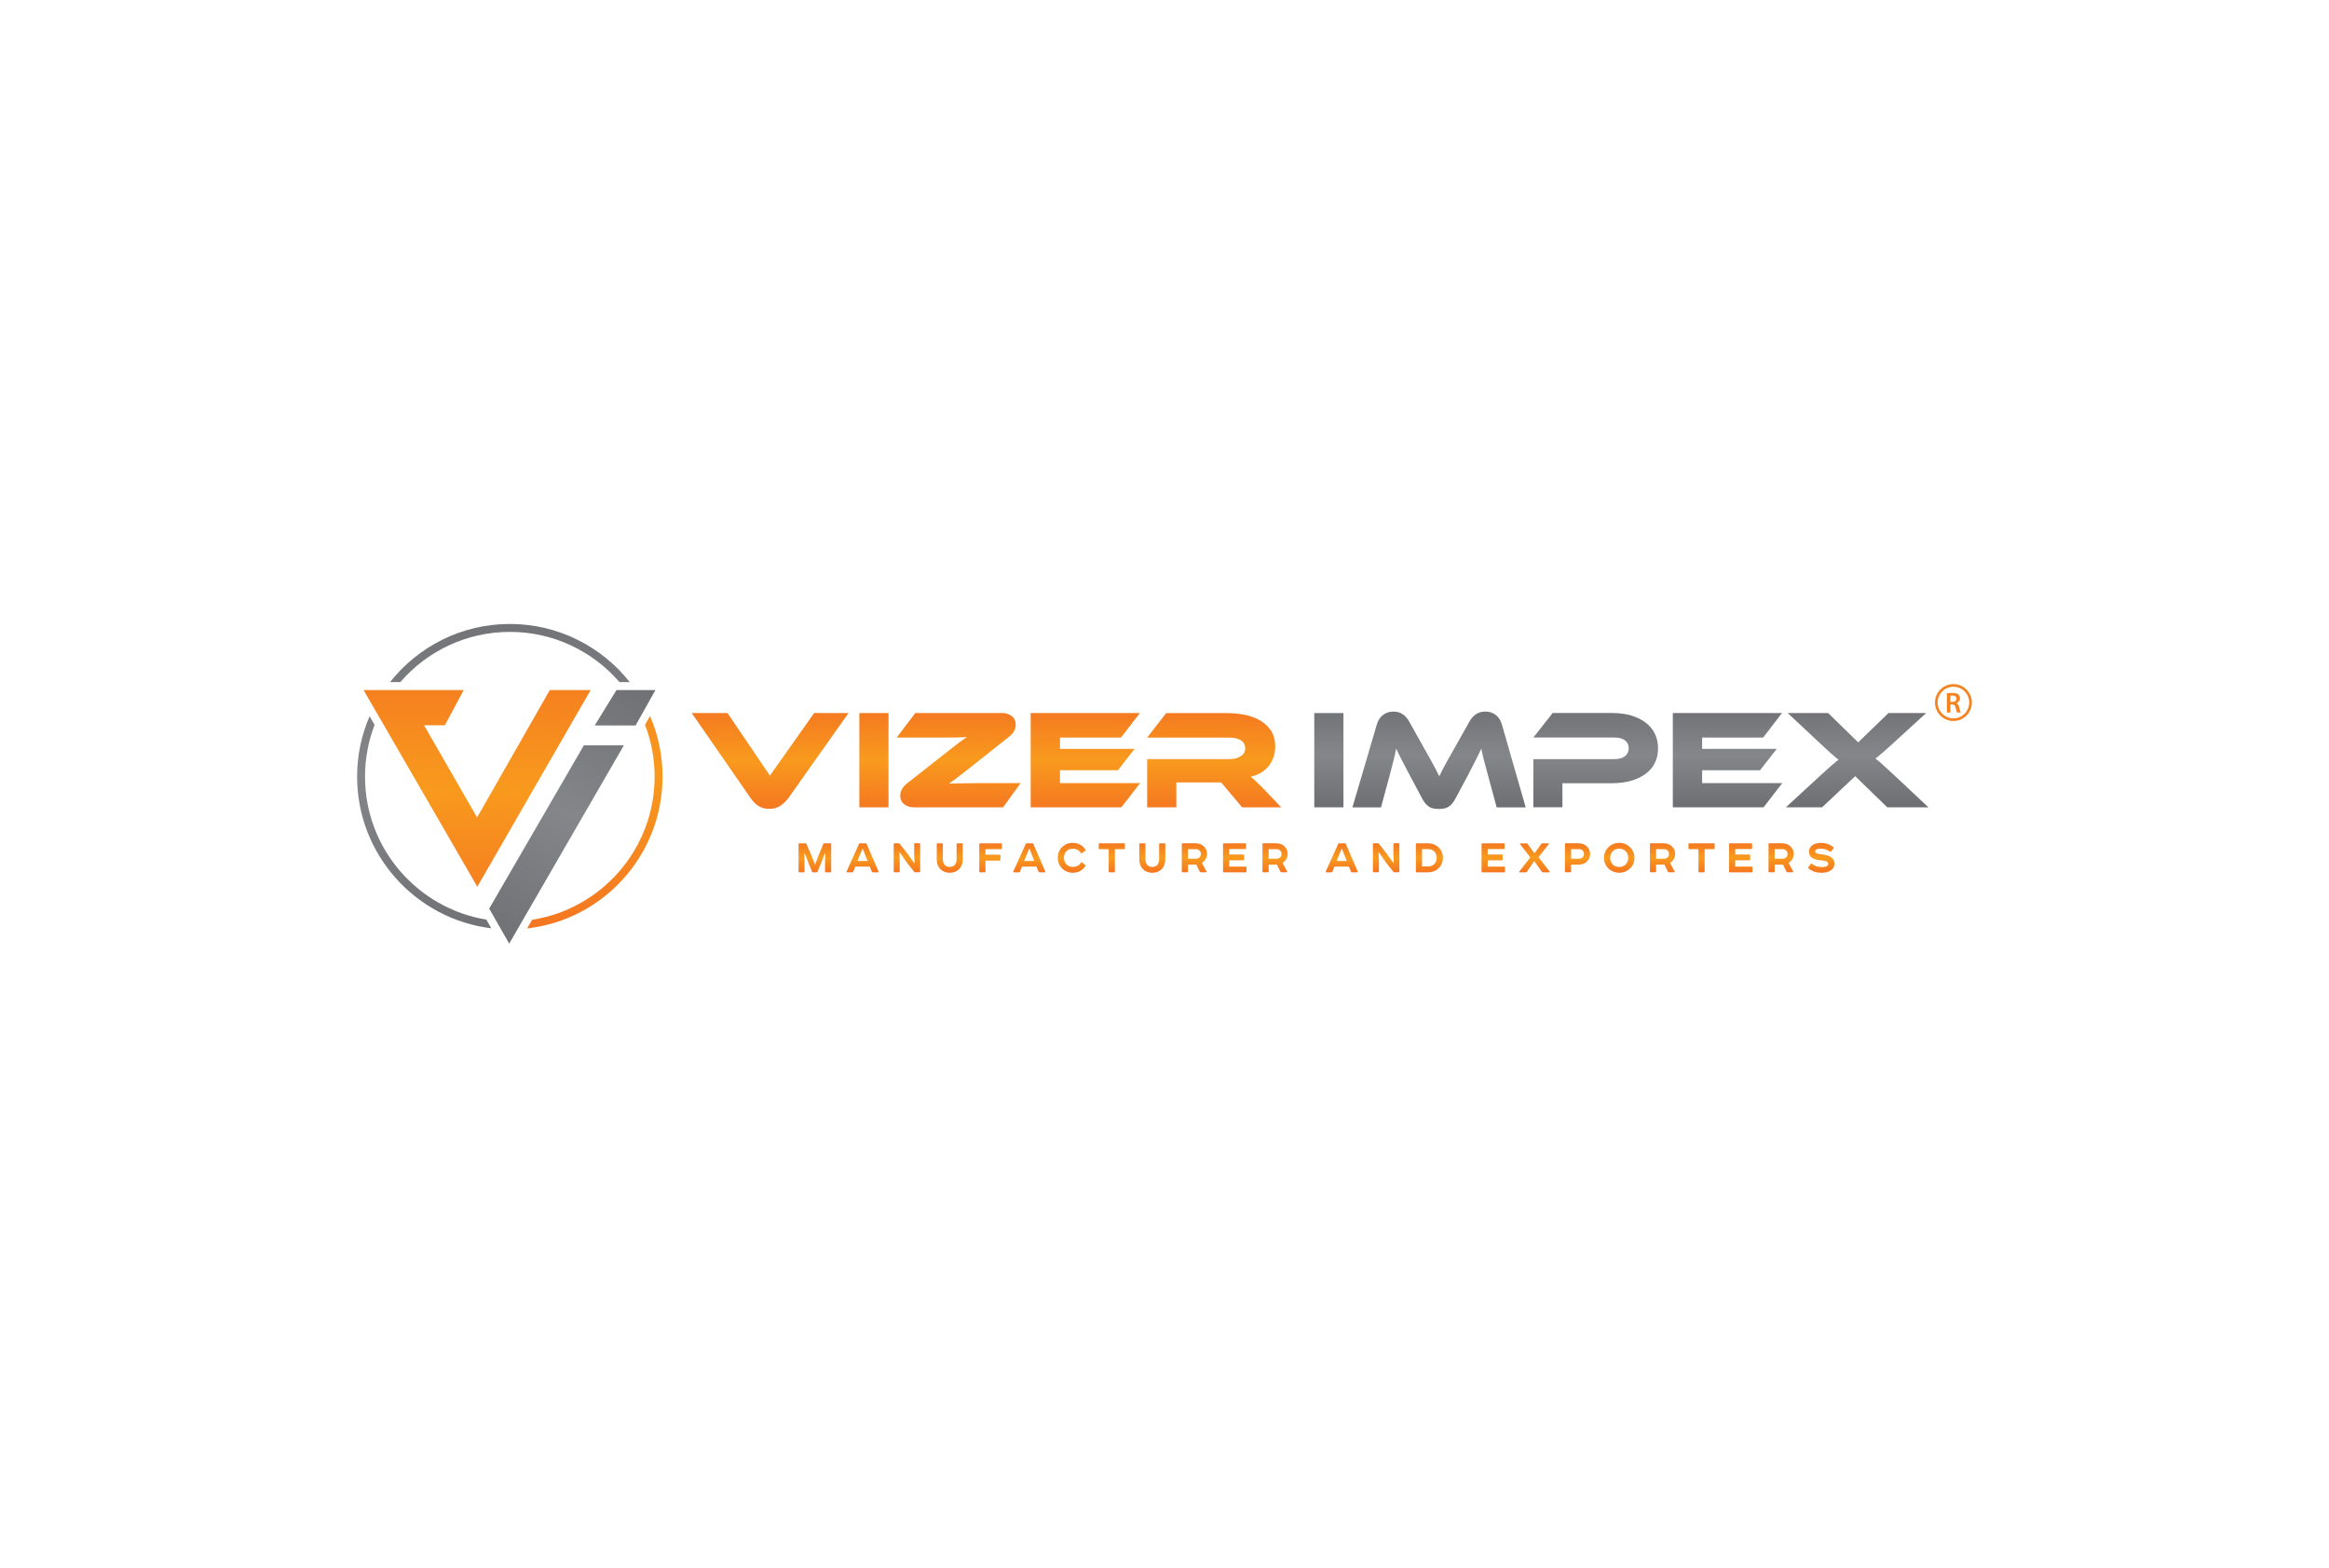 <?xml version="1.0" encoding="utf-8"?>
<!-- Generator: Adobe Illustrator 25.4.1, SVG Export Plug-In . SVG Version: 6.00 Build 0)  -->
<svg version="1.1" id="Layer_1" xmlns="http://www.w3.org/2000/svg" xmlns:xlink="http://www.w3.org/1999/xlink" x="0px" y="0px"
	 viewBox="0 0 682 459" style="enable-background:new 0 0 682 459;" xml:space="preserve">
<style type="text/css">
	.st0{fill:url(#SVGID_1_);}
	.st1{fill:url(#SVGID_00000047018491875222941250000018243747325555706009_);}
	.st2{fill:url(#SVGID_00000019664450945782130660000003833576138439387566_);}
	.st3{fill:url(#SVGID_00000121996660430338225080000011277584521134605232_);}
	.st4{fill:url(#SVGID_00000018920073609493129040000007963891592418290856_);}
	.st5{fill:url(#SVGID_00000071537546858906954400000009216433432402506138_);}
	.st6{fill:url(#SVGID_00000011026564025357127530000007211593320121071255_);}
	.st7{fill:url(#SVGID_00000102539097020698072510000018427930207093725576_);}
	.st8{fill:url(#SVGID_00000164484716030643846120000000050432619494338195_);}
	.st9{fill:url(#SVGID_00000013192570128223064330000014927470841105745037_);}
	.st10{fill:url(#SVGID_00000116235981870849940270000014650278024122643627_);}
	.st11{fill:url(#SVGID_00000112605150567641789800000013428763328417698726_);}
	.st12{fill:url(#SVGID_00000181081063967184701960000003127414975918128535_);}
	.st13{fill:url(#SVGID_00000081645697925032880850000003418211700103688374_);}
	.st14{fill:url(#SVGID_00000124870612944600862390000010110926966899685789_);}
	.st15{fill:url(#SVGID_00000047031465256315903190000004170361856276175792_);}
	.st16{fill:#F58220;}
	.st17{fill:url(#SVGID_00000183932698193320016610000001964695484099901067_);}
	.st18{fill:url(#SVGID_00000086668343166939026570000017287405239886653853_);}
	.st19{fill:url(#SVGID_00000001621945407788698440000011080284881682961571_);}
	.st20{fill:url(#SVGID_00000028285077828319611350000003899276345524854966_);}
	.st21{fill:url(#SVGID_00000047765899364882907440000007949955051414233783_);}
	.st22{fill:url(#SVGID_00000125588374658332424130000013300873028402019238_);}
	.st23{fill:url(#SVGID_00000024720886426929612090000002292799225585198466_);}
	.st24{fill:url(#SVGID_00000152246234125980361390000006699280093102180267_);}
	.st25{fill:url(#SVGID_00000134948810335537275570000001095800152628422277_);}
	.st26{fill:url(#SVGID_00000141437660308670503150000001752617925021468559_);}
	.st27{fill:url(#SVGID_00000085932346368228135290000003410757833524902808_);}
	.st28{fill:url(#SVGID_00000105396007517400510080000013165330462851750303_);}
	.st29{fill:url(#SVGID_00000057116686615387640980000010454427777499410061_);}
	.st30{fill:url(#SVGID_00000057866698884137565260000014836679955609570710_);}
	.st31{fill:url(#SVGID_00000104665145507634420780000011862730473053158309_);}
	.st32{fill:url(#SVGID_00000174599046886244969160000017753270953112711814_);}
	.st33{fill:url(#SVGID_00000093164151968537195590000010726786238138680990_);}
	.st34{fill:url(#SVGID_00000158749423397960860740000004735405575170857098_);}
	.st35{fill:url(#SVGID_00000072243136362608626620000018284248024502273194_);}
	.st36{fill:url(#SVGID_00000108987525858001203470000003627168638693745312_);}
	.st37{fill:url(#SVGID_00000173147055315230743450000015058956667158032807_);}
	.st38{fill:url(#SVGID_00000000915697784339084920000015532814223773900163_);}
	.st39{fill:url(#SVGID_00000139285708630540887210000008471820493767247012_);}
	.st40{fill:url(#SVGID_00000147930239066626177510000004678475191659356803_);}
</style>
<linearGradient id="SVGID_1_" gradientUnits="userSpaceOnUse" x1="139.71" y1="275.181" x2="139.71" y2="185.542">
	<stop  offset="0" style="stop-color:#F47221"/>
	<stop  offset="0.489" style="stop-color:#F89A1D"/>
	<stop  offset="1" style="stop-color:#F47221"/>
</linearGradient>
<polygon class="st0" points="135.78,202.05 106.46,202.05 139.77,259.64 172.96,202.05 161,202.05 139.71,239.35 124.17,212.37 
	130.27,212.37 "/>
<linearGradient id="SVGID_00000142878981906119556570000011669022743428862871_" gradientUnits="userSpaceOnUse" x1="144.691" y1="276.539" x2="187.692" y2="198.822">
	<stop  offset="0" style="stop-color:#6F7073"/>
	<stop  offset="0.489" style="stop-color:#84868A"/>
	<stop  offset="1" style="stop-color:#6F7073"/>
</linearGradient>
<polygon style="fill:url(#SVGID_00000142878981906119556570000011669022743428862871_);" points="191.93,202.05 180.53,202.05 
	174.15,212.42 186.13,212.42 "/>
<linearGradient id="SVGID_00000056405475432979663780000005431325012038985875_" gradientUnits="userSpaceOnUse" x1="144.118" y1="276.221" x2="187.118" y2="198.505">
	<stop  offset="0" style="stop-color:#6F7073"/>
	<stop  offset="0.489" style="stop-color:#84868A"/>
	<stop  offset="1" style="stop-color:#6F7073"/>
</linearGradient>
<polygon style="fill:url(#SVGID_00000056405475432979663780000005431325012038985875_);" points="182.69,218.24 170.97,218.24 
	143.25,266.05 149.11,276.3 "/>
<g>
	
		<linearGradient id="SVGID_00000179606909870937442690000008902768563237689751_" gradientUnits="userSpaceOnUse" x1="149.296" y1="276.275" x2="149.296" y2="173.82">
		<stop  offset="0" style="stop-color:#6F7073"/>
		<stop  offset="0.489" style="stop-color:#84868A"/>
		<stop  offset="1" style="stop-color:#6F7073"/>
	</linearGradient>
	<path style="fill:url(#SVGID_00000179606909870937442690000008902768563237689751_);" d="M149.3,182.7
		c-14.21,0-26.9,6.66-35.09,17.03h3.01c7.78-9,19.28-14.71,32.09-14.71c12.81,0,24.31,5.71,32.09,14.71h3.01
		C176.2,189.36,163.51,182.7,149.3,182.7z"/>
	
		<linearGradient id="SVGID_00000127749849386030997420000005612192383831230390_" gradientUnits="userSpaceOnUse" x1="174.189" y1="276.275" x2="174.189" y2="173.82">
		<stop  offset="0" style="stop-color:#F47221"/>
		<stop  offset="0.489" style="stop-color:#F89A1D"/>
		<stop  offset="1" style="stop-color:#F47221"/>
	</linearGradient>
	<path style="fill:url(#SVGID_00000127749849386030997420000005612192383831230390_);" d="M190.33,209.65l-1.45,2.58
		c1.82,4.71,2.81,9.84,2.81,15.19c0,21.16-15.59,38.76-35.88,41.9l-1.46,2.53c22.29-2.51,39.66-21.48,39.66-44.43
		C194.02,221.11,192.71,215.1,190.33,209.65z"/>
	
		<linearGradient id="SVGID_00000002373021072860461920000002515877124289871515_" gradientUnits="userSpaceOnUse" x1="124.222" y1="276.275" x2="124.222" y2="173.82">
		<stop  offset="0" style="stop-color:#6F7073"/>
		<stop  offset="0.489" style="stop-color:#84868A"/>
		<stop  offset="1" style="stop-color:#6F7073"/>
	</linearGradient>
	<path style="fill:url(#SVGID_00000002373021072860461920000002515877124289871515_);" d="M106.89,227.42
		c0-5.34,0.99-10.45,2.8-15.16l-1.46-2.53c-2.36,5.43-3.66,11.41-3.66,17.69c0,22.82,17.19,41.71,39.3,44.39l-1.45-2.54
		C122.3,265.97,106.89,248.46,106.89,227.42z"/>
</g>
<g>
	
		<linearGradient id="SVGID_00000023268839076531682380000014304988645828092565_" gradientUnits="userSpaceOnUse" x1="225.506" y1="239.116" x2="225.506" y2="205.295">
		<stop  offset="0" style="stop-color:#F47221"/>
		<stop  offset="0.489" style="stop-color:#F89A1D"/>
		<stop  offset="1" style="stop-color:#F47221"/>
	</linearGradient>
	<path style="fill:url(#SVGID_00000023268839076531682380000014304988645828092565_);" d="M213.03,208.79l12.42,18.32l12.95-18.32
		h10.07l-17.66,24.96c-0.61,0.8-1.35,1.51-2.23,2.14c-0.88,0.63-1.98,0.95-3.3,0.95c-1.29,0-2.37-0.3-3.24-0.89
		c-0.87-0.59-1.6-1.33-2.21-2.21l-17.28-24.96H213.03z"/>
	
		<linearGradient id="SVGID_00000172422188999553731740000008841685305749517720_" gradientUnits="userSpaceOnUse" x1="255.907" y1="239.116" x2="255.907" y2="205.295">
		<stop  offset="0" style="stop-color:#F47221"/>
		<stop  offset="0.489" style="stop-color:#F89A1D"/>
		<stop  offset="1" style="stop-color:#F47221"/>
	</linearGradient>
	<path style="fill:url(#SVGID_00000172422188999553731740000008841685305749517720_);" d="M260.18,236.39h-8.54v-27.6h8.54V236.39z"
		/>
	
		<linearGradient id="SVGID_00000134958035999160472700000012158306226217193385_" gradientUnits="userSpaceOnUse" x1="280.729" y1="239.116" x2="280.729" y2="205.295">
		<stop  offset="0" style="stop-color:#F47221"/>
		<stop  offset="0.489" style="stop-color:#F89A1D"/>
		<stop  offset="1" style="stop-color:#F47221"/>
	</linearGradient>
	<path style="fill:url(#SVGID_00000134958035999160472700000012158306226217193385_);" d="M293.72,236.39h-26.15
		c-1.07,0-2-0.3-2.78-0.89c-0.78-0.59-1.18-1.45-1.18-2.58c0-0.63,0.17-1.24,0.5-1.84c0.33-0.59,0.78-1.12,1.36-1.59l10.07-7.92
		c1.15-0.91,2.14-1.68,2.97-2.33c0.82-0.65,1.54-1.2,2.14-1.65c0.6-0.45,1.11-0.82,1.51-1.09c0.4-0.27,0.72-0.51,0.97-0.7
		c-0.39,0.03-0.83,0.06-1.34,0.08c-0.51,0.03-1.14,0.05-1.9,0.06c-0.76,0.01-1.64,0.02-2.66,0.02s-2.21,0-3.59,0h-11.06l5.45-7.18
		h25.45c1.07,0,2,0.3,2.78,0.89c0.78,0.59,1.18,1.45,1.18,2.58c0,0.63-0.17,1.24-0.5,1.84c-0.33,0.59-0.78,1.11-1.36,1.55
		l-10.19,8.08c-1.13,0.91-2.1,1.68-2.93,2.31c-0.82,0.63-1.53,1.18-2.12,1.63c-0.59,0.45-1.08,0.82-1.46,1.09
		c-0.39,0.28-0.72,0.51-0.99,0.7c0.33-0.03,0.89-0.05,1.67-0.06c0.78-0.01,1.68-0.03,2.7-0.04c1.02-0.01,2.1-0.03,3.26-0.04
		c1.16-0.01,2.27-0.02,3.34-0.02h10.02L293.72,236.39z"/>
	
		<linearGradient id="SVGID_00000123405892956069065670000002185016760267807392_" gradientUnits="userSpaceOnUse" x1="317.833" y1="239.116" x2="317.833" y2="205.295">
		<stop  offset="0" style="stop-color:#F47221"/>
		<stop  offset="0.489" style="stop-color:#F89A1D"/>
		<stop  offset="1" style="stop-color:#F47221"/>
	</linearGradient>
	<path style="fill:url(#SVGID_00000123405892956069065670000002185016760267807392_);" d="M333.86,229.29l-5.49,7.1h-26.56v-27.6
		h31.97l-5.53,7.18h-17.86v3.3h21.86l-4.91,6.27h-16.95v3.75H333.86z"/>
	
		<linearGradient id="SVGID_00000144337053235822282170000005726000970096026766_" gradientUnits="userSpaceOnUse" x1="355.546" y1="239.116" x2="355.546" y2="205.295">
		<stop  offset="0" style="stop-color:#F47221"/>
		<stop  offset="0.489" style="stop-color:#F89A1D"/>
		<stop  offset="1" style="stop-color:#F47221"/>
	</linearGradient>
	<path style="fill:url(#SVGID_00000144337053235822282170000005726000970096026766_);" d="M375.16,236.39h-11.43l-6.15-7.3h-13.12
		v7.3h-8.54v-14.11h24.01c1.32,0,2.43-0.27,3.34-0.82c0.91-0.55,1.36-1.31,1.36-2.27c0-1.07-0.41-1.88-1.24-2.41
		c-0.82-0.54-1.98-0.8-3.46-0.8h-24.01l5.57-7.18h17.74c1.57,0,3.19,0.14,4.87,0.43c1.68,0.29,3.2,0.8,4.58,1.55
		c1.38,0.74,2.51,1.75,3.4,3.01c0.89,1.26,1.34,2.89,1.34,4.87c0,1.07-0.17,2.09-0.5,3.05c-0.33,0.96-0.8,1.83-1.42,2.6
		c-0.62,0.77-1.38,1.42-2.27,1.96s-1.9,0.91-3.03,1.13c0.47,0.36,0.99,0.81,1.57,1.36c0.58,0.55,1.35,1.31,2.31,2.27L375.16,236.39z
		"/>
</g>
<g>
	
		<linearGradient id="SVGID_00000179647531032254186290000013142298067280910754_" gradientUnits="userSpaceOnUse" x1="389.131" y1="235.63" x2="389.131" y2="205.853">
		<stop  offset="0" style="stop-color:#6F7073"/>
		<stop  offset="0.489" style="stop-color:#84868A"/>
		<stop  offset="1" style="stop-color:#6F7073"/>
	</linearGradient>
	<path style="fill:url(#SVGID_00000179647531032254186290000013142298067280910754_);" d="M393.4,236.39h-8.54v-27.6h8.54V236.39z"
		/>
	
		<linearGradient id="SVGID_00000047771872114932452550000006353113806126803357_" gradientUnits="userSpaceOnUse" x1="421.357" y1="235.63" x2="421.357" y2="205.853">
		<stop  offset="0" style="stop-color:#6F7073"/>
		<stop  offset="0.489" style="stop-color:#84868A"/>
		<stop  offset="1" style="stop-color:#6F7073"/>
	</linearGradient>
	<path style="fill:url(#SVGID_00000047771872114932452550000006353113806126803357_);" d="M417.01,219.06
		c0.6,1.07,1.13,2.01,1.59,2.83c0.45,0.81,0.85,1.53,1.2,2.17c0.34,0.63,0.65,1.21,0.91,1.73c0.26,0.52,0.52,1.03,0.76,1.53
		c0.22-0.5,0.46-1,0.72-1.51c0.26-0.51,0.56-1.09,0.91-1.73c0.34-0.65,0.74-1.37,1.2-2.17c0.45-0.8,0.98-1.73,1.59-2.8l4.41-7.84
		c0.5-0.88,1.12-1.59,1.88-2.12c0.76-0.54,1.7-0.8,2.83-0.8c1.07,0,2.04,0.31,2.91,0.93c0.87,0.62,1.49,1.57,1.88,2.87l6.97,24.25
		h-8.5l-2.6-9.61c-0.44-1.57-0.81-2.94-1.11-4.12c-0.3-1.18-0.56-2.34-0.78-3.46c-0.47,0.96-0.99,2.03-1.57,3.2
		c-0.58,1.17-1.33,2.65-2.27,4.43l-3.71,6.93c-0.36,0.69-0.72,1.23-1.09,1.63c-0.37,0.4-0.75,0.71-1.13,0.93
		c-0.39,0.22-0.8,0.36-1.24,0.43c-0.44,0.07-0.92,0.1-1.44,0.1c-0.52,0-1-0.03-1.44-0.1c-0.44-0.07-0.85-0.21-1.24-0.43
		c-0.38-0.22-0.76-0.53-1.13-0.93c-0.37-0.4-0.74-0.94-1.09-1.63l-3.71-6.97c-0.5-0.93-0.94-1.77-1.32-2.52
		c-0.39-0.74-0.74-1.41-1.05-2c-0.32-0.59-0.59-1.13-0.82-1.63c-0.23-0.5-0.46-0.98-0.68-1.44c-0.22,1.1-0.48,2.25-0.78,3.44
		c-0.3,1.2-0.66,2.58-1.07,4.15l-2.6,9.61h-8.37l7.14-24.25c0.38-1.29,1.02-2.25,1.9-2.87c0.88-0.62,1.86-0.93,2.93-0.93
		c1.1,0,2.03,0.26,2.78,0.78c0.76,0.52,1.38,1.24,1.88,2.15L417.01,219.06z"/>
	
		<linearGradient id="SVGID_00000096051988482692657000000016673893616059400877_" gradientUnits="userSpaceOnUse" x1="467.279" y1="235.63" x2="467.279" y2="205.853">
		<stop  offset="0" style="stop-color:#6F7073"/>
		<stop  offset="0.489" style="stop-color:#84868A"/>
		<stop  offset="1" style="stop-color:#6F7073"/>
	</linearGradient>
	<path style="fill:url(#SVGID_00000096051988482692657000000016673893616059400877_);" d="M485.53,219.14c0,1.54-0.3,2.94-0.91,4.19
		c-0.61,1.25-1.49,2.32-2.66,3.2c-1.17,0.88-2.59,1.57-4.27,2.06c-1.68,0.5-3.59,0.74-5.73,0.74h-14.44v7.05h-8.5v-14.11h23.76
		c1.32,0,2.34-0.29,3.07-0.87c0.73-0.58,1.09-1.35,1.09-2.31c0-0.96-0.36-1.73-1.09-2.29c-0.73-0.56-1.75-0.85-3.07-0.85h-23.76
		l5.65-7.18H472c2.14,0,4.06,0.25,5.73,0.76c1.68,0.51,3.09,1.22,4.25,2.12c1.16,0.91,2.04,1.99,2.64,3.26
		C485.23,216.2,485.53,217.6,485.53,219.14z"/>
	
		<linearGradient id="SVGID_00000143618264952032251420000016840745771320754317_" gradientUnits="userSpaceOnUse" x1="505.888" y1="235.63" x2="505.888" y2="205.853">
		<stop  offset="0" style="stop-color:#6F7073"/>
		<stop  offset="0.489" style="stop-color:#84868A"/>
		<stop  offset="1" style="stop-color:#6F7073"/>
	</linearGradient>
	<path style="fill:url(#SVGID_00000143618264952032251420000016840745771320754317_);" d="M521.91,229.29l-5.49,7.1h-26.57v-27.6
		h31.97l-5.53,7.18h-17.86v3.3h21.86l-4.91,6.27h-16.95v3.75H521.91z"/>
	
		<linearGradient id="SVGID_00000119835747248522545760000015008161837913877429_" gradientUnits="userSpaceOnUse" x1="543.817" y1="235.63" x2="543.817" y2="205.853">
		<stop  offset="0" style="stop-color:#6F7073"/>
		<stop  offset="0.489" style="stop-color:#84868A"/>
		<stop  offset="1" style="stop-color:#6F7073"/>
	</linearGradient>
	<path style="fill:url(#SVGID_00000119835747248522545760000015008161837913877429_);" d="M564.03,208.79l-8.7,7.96
		c-0.96,0.88-1.77,1.62-2.43,2.21c-0.66,0.59-1.22,1.09-1.69,1.49c-0.47,0.4-0.86,0.73-1.18,0.99c-0.32,0.26-0.6,0.49-0.85,0.68
		c0.25,0.16,0.52,0.37,0.82,0.62c0.3,0.25,0.7,0.6,1.2,1.05c0.5,0.45,1.11,1.02,1.86,1.71c0.74,0.69,1.68,1.55,2.81,2.6l8.83,8.29
		h-12.04l-9.41-9.12l-9.69,9.12h-10.6l8.99-8.29c1.05-0.96,1.92-1.77,2.64-2.41c0.71-0.65,1.31-1.18,1.77-1.59
		c0.47-0.41,0.86-0.74,1.18-0.99c0.32-0.25,0.6-0.47,0.85-0.66c-0.25-0.19-0.52-0.41-0.82-0.64c-0.3-0.23-0.69-0.56-1.16-0.99
		c-0.47-0.43-1.06-0.96-1.77-1.61c-0.72-0.65-1.61-1.48-2.68-2.5l-8.46-7.92h11.84l8.79,8.58l8.87-8.58H564.03z"/>
</g>
<g>
	<g>
		<g>
			<path class="st16" d="M570.11,203c0.39-0.07,0.97-0.12,1.57-0.12c0.82,0,1.38,0.14,1.76,0.46c0.31,0.26,0.49,0.66,0.49,1.14
				c0,0.74-0.5,1.24-1.03,1.43v0.03c0.41,0.15,0.65,0.55,0.8,1.1c0.18,0.71,0.33,1.37,0.45,1.59h-1.08
				c-0.08-0.17-0.22-0.64-0.38-1.35c-0.16-0.74-0.43-0.98-1.02-1h-0.53v2.35h-1.03V203z M571.14,205.52h0.62
				c0.7,0,1.14-0.37,1.14-0.94c0-0.63-0.44-0.91-1.12-0.91c-0.33,0-0.54,0.03-0.64,0.05V205.52z"/>
		</g>
	</g>
	<g>
		<path class="st16" d="M572.02,211.11c-2.98,0-5.4-2.42-5.4-5.4s2.42-5.4,5.4-5.4c2.98,0,5.4,2.42,5.4,5.4
			S575,211.11,572.02,211.11z M572.02,201.08c-2.55,0-4.63,2.08-4.63,4.63c0,2.55,2.08,4.63,4.63,4.63c2.55,0,4.63-2.08,4.63-4.63
			C576.65,203.15,574.58,201.08,572.02,201.08z"/>
	</g>
</g>
<g>
	
		<linearGradient id="SVGID_00000048494013690215558750000011086021552977328304_" gradientUnits="userSpaceOnUse" x1="238.624" y1="255.911" x2="238.624" y2="246.118">
		<stop  offset="0" style="stop-color:#F47221"/>
		<stop  offset="0.489" style="stop-color:#F89A1D"/>
		<stop  offset="1" style="stop-color:#F47221"/>
	</linearGradient>
	<path style="fill:url(#SVGID_00000048494013690215558750000011086021552977328304_);" d="M243.18,246.93
		c0.14,0,0.22,0.08,0.22,0.22v8.06c0,0.14-0.08,0.22-0.22,0.22h-1.37c-0.14,0-0.22-0.08-0.22-0.22v-3.09l0.08-2.32l-0.09-0.02
		l-1.25,3.21l-0.97,2.28c-0.05,0.11-0.14,0.16-0.25,0.16h-1.06c-0.11,0-0.2-0.05-0.25-0.16l-0.92-2.28l-1.28-3.23l-0.09,0.02
		l0.08,2.34v3.09c0,0.14-0.08,0.22-0.22,0.22h-1.31c-0.14,0-0.22-0.08-0.22-0.22v-8.06c0-0.14,0.08-0.22,0.22-0.22h1.82
		c0.11,0,0.2,0.06,0.25,0.17l1.25,2.85l1.25,3.15h0.06l1.23-3.15l1.18-2.85c0.05-0.11,0.14-0.17,0.28-0.17H243.18z"/>
	
		<linearGradient id="SVGID_00000047039015366361329400000003454622160843348916_" gradientUnits="userSpaceOnUse" x1="252.562" y1="255.911" x2="252.562" y2="246.118">
		<stop  offset="0" style="stop-color:#F47221"/>
		<stop  offset="0.489" style="stop-color:#F89A1D"/>
		<stop  offset="1" style="stop-color:#F47221"/>
	</linearGradient>
	<path style="fill:url(#SVGID_00000047039015366361329400000003454622160843348916_);" d="M254.68,253.74h-4.24l-0.59,1.5
		c-0.05,0.12-0.14,0.19-0.26,0.19h-1.54c-0.16,0-0.2-0.08-0.16-0.22l3.68-8.15c0.03-0.08,0.09-0.13,0.2-0.13h1.78
		c0.11,0,0.17,0.05,0.2,0.13l3.51,8.12c0.05,0.13-0.03,0.25-0.17,0.25h-1.48c-0.16,0-0.26-0.08-0.33-0.22L254.68,253.74z
		 M251.09,252.1h2.96l-1.37-3.49h-0.17L251.09,252.1z"/>
	
		<linearGradient id="SVGID_00000063595152152726709730000007757320180582632331_" gradientUnits="userSpaceOnUse" x1="265.584" y1="255.911" x2="265.584" y2="246.118">
		<stop  offset="0" style="stop-color:#F47221"/>
		<stop  offset="0.489" style="stop-color:#F89A1D"/>
		<stop  offset="1" style="stop-color:#F47221"/>
	</linearGradient>
	<path style="fill:url(#SVGID_00000063595152152726709730000007757320180582632331_);" d="M267.96,255.42
		c-0.11,0-0.19-0.03-0.23-0.11l-2.14-2.7l-2.15-3.04l-0.08,0.02l0.11,2.62v2.99c0,0.14-0.08,0.22-0.22,0.22h-1.33
		c-0.14,0-0.22-0.08-0.22-0.22v-8.06c0-0.14,0.08-0.22,0.22-0.22h1.2c0.12,0,0.22,0.03,0.3,0.11l2.34,2.96l1.96,2.77l0.08-0.02
		l-0.11-2.63v-2.98c0-0.14,0.08-0.22,0.22-0.22h1.33c0.14,0,0.22,0.08,0.22,0.22v8.06c0,0.14-0.08,0.22-0.22,0.22H267.96z"/>
	
		<linearGradient id="SVGID_00000052080010263798820300000013164467493310442397_" gradientUnits="userSpaceOnUse" x1="278.106" y1="255.911" x2="278.106" y2="246.118">
		<stop  offset="0" style="stop-color:#F47221"/>
		<stop  offset="0.489" style="stop-color:#F89A1D"/>
		<stop  offset="1" style="stop-color:#F47221"/>
	</linearGradient>
	<path style="fill:url(#SVGID_00000052080010263798820300000013164467493310442397_);" d="M274.29,247.15
		c0-0.14,0.08-0.22,0.22-0.22h1.37c0.14,0,0.22,0.08,0.22,0.22v4.52c0,1.26,0.7,2.17,2,2.17c1.26,0,2.01-0.86,2.01-2.17v-4.52
		c0-0.14,0.08-0.22,0.22-0.22h1.37c0.14,0,0.22,0.08,0.22,0.22v4.54c0,2.2-1.47,3.87-3.82,3.87c-2.34,0-3.8-1.67-3.8-3.87V247.15z"
		/>
	
		<linearGradient id="SVGID_00000017493415402754301690000015451078113310865568_" gradientUnits="userSpaceOnUse" x1="290.073" y1="255.911" x2="290.073" y2="246.118">
		<stop  offset="0" style="stop-color:#F47221"/>
		<stop  offset="0.489" style="stop-color:#F89A1D"/>
		<stop  offset="1" style="stop-color:#F47221"/>
	</linearGradient>
	<path style="fill:url(#SVGID_00000017493415402754301690000015451078113310865568_);" d="M293.18,246.93
		c0.14,0,0.22,0.08,0.22,0.22v1.28c0,0.14-0.08,0.22-0.22,0.22h-4.61v1.62h4.18c0.14,0,0.22,0.08,0.22,0.22v1.28
		c0,0.14-0.08,0.22-0.22,0.22h-4.18v3.23c0,0.14-0.08,0.22-0.22,0.22h-1.37c-0.14,0-0.22-0.08-0.22-0.22v-8.06
		c0-0.14,0.08-0.22,0.22-0.22H293.18z"/>
	
		<linearGradient id="SVGID_00000054225817360658796400000003896406737143497123_" gradientUnits="userSpaceOnUse" x1="301.383" y1="255.911" x2="301.383" y2="246.118">
		<stop  offset="0" style="stop-color:#F47221"/>
		<stop  offset="0.489" style="stop-color:#F89A1D"/>
		<stop  offset="1" style="stop-color:#F47221"/>
	</linearGradient>
	<path style="fill:url(#SVGID_00000054225817360658796400000003896406737143497123_);" d="M303.5,253.74h-4.24l-0.59,1.5
		c-0.05,0.12-0.14,0.19-0.26,0.19h-1.54c-0.16,0-0.2-0.08-0.16-0.22l3.68-8.15c0.03-0.08,0.09-0.13,0.2-0.13h1.78
		c0.11,0,0.17,0.05,0.2,0.13l3.51,8.12c0.05,0.13-0.03,0.25-0.17,0.25h-1.48c-0.16,0-0.26-0.08-0.33-0.22L303.5,253.74z
		 M299.91,252.1h2.96l-1.37-3.49h-0.17L299.91,252.1z"/>
	
		<linearGradient id="SVGID_00000088098533215007393270000002600731110268193471_" gradientUnits="userSpaceOnUse" x1="313.824" y1="255.911" x2="313.824" y2="246.118">
		<stop  offset="0" style="stop-color:#F47221"/>
		<stop  offset="0.489" style="stop-color:#F89A1D"/>
		<stop  offset="1" style="stop-color:#F47221"/>
	</linearGradient>
	<path style="fill:url(#SVGID_00000088098533215007393270000002600731110268193471_);" d="M317.86,248.81
		c0.06,0.11,0.05,0.19-0.03,0.25l-0.98,0.75c-0.11,0.11-0.23,0.05-0.3-0.03c-0.64-0.87-1.34-1.26-2.4-1.26
		c-1.56,0-2.59,1.09-2.59,2.63c0,1.54,1.04,2.68,2.59,2.68c1.06,0,1.81-0.37,2.45-1.31c0.08-0.08,0.16-0.08,0.25,0l0.98,0.78
		c0.08,0.08,0.09,0.17,0.03,0.25c-0.8,1.31-2.15,2-3.71,2c-2.49,0-4.4-1.89-4.4-4.4c0-2.51,1.9-4.35,4.4-4.35
		C315.61,246.8,317.11,247.53,317.86,248.81z"/>
	
		<linearGradient id="SVGID_00000082367251608223167800000013656438275465010313_" gradientUnits="userSpaceOnUse" x1="325.562" y1="255.911" x2="325.562" y2="246.118">
		<stop  offset="0" style="stop-color:#F47221"/>
		<stop  offset="0.489" style="stop-color:#F89A1D"/>
		<stop  offset="1" style="stop-color:#F47221"/>
	</linearGradient>
	<path style="fill:url(#SVGID_00000082367251608223167800000013656438275465010313_);" d="M329.18,246.93
		c0.14,0,0.22,0.08,0.22,0.22v1.28c0,0.14-0.08,0.22-0.22,0.22h-2.71v6.56c0,0.14-0.08,0.22-0.22,0.22h-1.37
		c-0.14,0-0.22-0.08-0.22-0.22v-6.56h-2.71c-0.14,0-0.22-0.08-0.22-0.22v-1.28c0-0.14,0.08-0.22,0.22-0.22H329.18z"/>
	
		<linearGradient id="SVGID_00000134949218742197490120000000594031207316934820_" gradientUnits="userSpaceOnUse" x1="337.42" y1="255.911" x2="337.42" y2="246.118">
		<stop  offset="0" style="stop-color:#F47221"/>
		<stop  offset="0.489" style="stop-color:#F89A1D"/>
		<stop  offset="1" style="stop-color:#F47221"/>
	</linearGradient>
	<path style="fill:url(#SVGID_00000134949218742197490120000000594031207316934820_);" d="M333.61,247.15
		c0-0.14,0.08-0.22,0.22-0.22h1.37c0.14,0,0.22,0.08,0.22,0.22v4.52c0,1.26,0.7,2.17,2,2.17c1.26,0,2.01-0.86,2.01-2.17v-4.52
		c0-0.14,0.08-0.22,0.22-0.22h1.37c0.14,0,0.22,0.08,0.22,0.22v4.54c0,2.2-1.46,3.87-3.82,3.87c-2.34,0-3.8-1.67-3.8-3.87V247.15z"
		/>
	
		<linearGradient id="SVGID_00000124845408645942471120000000646047926356427677_" gradientUnits="userSpaceOnUse" x1="349.761" y1="255.911" x2="349.761" y2="246.118">
		<stop  offset="0" style="stop-color:#F47221"/>
		<stop  offset="0.489" style="stop-color:#F89A1D"/>
		<stop  offset="1" style="stop-color:#F47221"/>
	</linearGradient>
	<path style="fill:url(#SVGID_00000124845408645942471120000000646047926356427677_);" d="M350.12,246.93c1.89,0,3.34,1.34,3.34,3.1
		c0,1.12-0.61,2.09-1.5,2.6l1.34,2.57c0.06,0.11-0.02,0.22-0.14,0.22h-1.53c-0.13,0-0.22-0.05-0.28-0.16l-1.04-2.12
		c-0.11,0.02-0.19,0.02-0.25,0.02h-2.18v2.04c0,0.14-0.08,0.22-0.22,0.22h-1.37c-0.14,0-0.22-0.08-0.22-0.22v-8.06
		c0-0.14,0.08-0.22,0.22-0.22H350.12z M350.12,251.45c0.98,0,1.53-0.62,1.53-1.42c0-0.8-0.55-1.39-1.53-1.39h-2.25v2.81H350.12z"/>
	
		<linearGradient id="SVGID_00000031168047601020013350000007930516134996315800_" gradientUnits="userSpaceOnUse" x1="361.573" y1="255.911" x2="361.573" y2="246.118">
		<stop  offset="0" style="stop-color:#F47221"/>
		<stop  offset="0.489" style="stop-color:#F89A1D"/>
		<stop  offset="1" style="stop-color:#F47221"/>
	</linearGradient>
	<path style="fill:url(#SVGID_00000031168047601020013350000007930516134996315800_);" d="M364.67,246.93
		c0.14,0,0.22,0.08,0.22,0.22v1.25c0,0.14-0.08,0.22-0.22,0.22h-4.72v1.59h4.15c0.14,0,0.22,0.08,0.22,0.22v1.25
		c0,0.14-0.08,0.22-0.22,0.22h-4.15v1.84h4.85c0.14,0,0.22,0.08,0.22,0.22v1.26c0,0.14-0.08,0.22-0.22,0.22h-6.44
		c-0.14,0-0.22-0.08-0.22-0.22v-8.06c0-0.13,0.11-0.22,0.22-0.22H364.67z"/>
	
		<linearGradient id="SVGID_00000172423773192805166630000012493073091816167330_" gradientUnits="userSpaceOnUse" x1="373.385" y1="255.911" x2="373.385" y2="246.118">
		<stop  offset="0" style="stop-color:#F47221"/>
		<stop  offset="0.489" style="stop-color:#F89A1D"/>
		<stop  offset="1" style="stop-color:#F47221"/>
	</linearGradient>
	<path style="fill:url(#SVGID_00000172423773192805166630000012493073091816167330_);" d="M373.74,246.93c1.89,0,3.34,1.34,3.34,3.1
		c0,1.12-0.61,2.09-1.5,2.6l1.34,2.57c0.06,0.11-0.02,0.22-0.14,0.22h-1.53c-0.13,0-0.22-0.05-0.28-0.16l-1.04-2.12
		c-0.11,0.02-0.19,0.02-0.25,0.02h-2.18v2.04c0,0.14-0.08,0.22-0.22,0.22h-1.37c-0.14,0-0.22-0.08-0.22-0.22v-8.06
		c0-0.14,0.08-0.22,0.22-0.22H373.74z M373.74,251.45c0.98,0,1.53-0.62,1.53-1.42c0-0.8-0.55-1.39-1.53-1.39h-2.24v2.81H373.74z"/>
	
		<linearGradient id="SVGID_00000034051118931036901620000005422610157425241502_" gradientUnits="userSpaceOnUse" x1="392.882" y1="255.911" x2="392.882" y2="246.118">
		<stop  offset="0" style="stop-color:#F47221"/>
		<stop  offset="0.489" style="stop-color:#F89A1D"/>
		<stop  offset="1" style="stop-color:#F47221"/>
	</linearGradient>
	<path style="fill:url(#SVGID_00000034051118931036901620000005422610157425241502_);" d="M395,253.74h-4.24l-0.59,1.5
		c-0.05,0.12-0.14,0.19-0.26,0.19h-1.54c-0.16,0-0.2-0.08-0.16-0.22l3.68-8.15c0.03-0.08,0.09-0.13,0.2-0.13h1.78
		c0.11,0,0.17,0.05,0.2,0.13l3.51,8.12c0.05,0.13-0.03,0.25-0.17,0.25h-1.48c-0.16,0-0.26-0.08-0.33-0.22L395,253.74z M391.41,252.1
		h2.96l-1.37-3.49h-0.17L391.41,252.1z"/>
	
		<linearGradient id="SVGID_00000126284393001229381770000004729143439398925711_" gradientUnits="userSpaceOnUse" x1="405.904" y1="255.911" x2="405.904" y2="246.118">
		<stop  offset="0" style="stop-color:#F47221"/>
		<stop  offset="0.489" style="stop-color:#F89A1D"/>
		<stop  offset="1" style="stop-color:#F47221"/>
	</linearGradient>
	<path style="fill:url(#SVGID_00000126284393001229381770000004729143439398925711_);" d="M408.28,255.42
		c-0.11,0-0.19-0.03-0.23-0.11l-2.14-2.7l-2.15-3.04l-0.08,0.02l0.11,2.62v2.99c0,0.14-0.08,0.22-0.22,0.22h-1.32
		c-0.14,0-0.22-0.08-0.22-0.22v-8.06c0-0.14,0.08-0.22,0.22-0.22h1.2c0.12,0,0.22,0.03,0.3,0.11l2.34,2.96l1.96,2.77l0.08-0.02
		l-0.11-2.63v-2.98c0-0.14,0.08-0.22,0.22-0.22h1.32c0.14,0,0.22,0.08,0.22,0.22v8.06c0,0.14-0.08,0.22-0.22,0.22H408.28z"/>
	
		<linearGradient id="SVGID_00000179633811362091642230000007622599024073382293_" gradientUnits="userSpaceOnUse" x1="418.564" y1="255.911" x2="418.564" y2="246.118">
		<stop  offset="0" style="stop-color:#F47221"/>
		<stop  offset="0.489" style="stop-color:#F89A1D"/>
		<stop  offset="1" style="stop-color:#F47221"/>
	</linearGradient>
	<path style="fill:url(#SVGID_00000179633811362091642230000007622599024073382293_);" d="M418.15,246.93
		c2.42,0,4.37,1.75,4.37,4.24c0,2.53-1.95,4.26-4.37,4.26h-3.32c-0.14,0-0.22-0.08-0.22-0.22v-8.06c0-0.14,0.08-0.22,0.22-0.22
		H418.15z M416.42,253.69h1.73c1.54,0,2.54-0.97,2.54-2.53c0-1.56-1-2.53-2.54-2.53h-1.73V253.69z"/>
	
		<linearGradient id="SVGID_00000076597195144810997690000005658983044985118642_" gradientUnits="userSpaceOnUse" x1="437.276" y1="255.911" x2="437.276" y2="246.118">
		<stop  offset="0" style="stop-color:#F47221"/>
		<stop  offset="0.489" style="stop-color:#F89A1D"/>
		<stop  offset="1" style="stop-color:#F47221"/>
	</linearGradient>
	<path style="fill:url(#SVGID_00000076597195144810997690000005658983044985118642_);" d="M440.37,246.93
		c0.14,0,0.22,0.08,0.22,0.22v1.25c0,0.14-0.08,0.22-0.22,0.22h-4.72v1.59h4.15c0.14,0,0.22,0.08,0.22,0.22v1.25
		c0,0.14-0.08,0.22-0.22,0.22h-4.15v1.84h4.85c0.14,0,0.22,0.08,0.22,0.22v1.26c0,0.14-0.08,0.22-0.22,0.22h-6.44
		c-0.14,0-0.22-0.08-0.22-0.22v-8.06c0-0.13,0.11-0.22,0.22-0.22H440.37z"/>
	
		<linearGradient id="SVGID_00000052064089952644899620000004996710984327022251_" gradientUnits="userSpaceOnUse" x1="449.33" y1="255.911" x2="449.33" y2="246.118">
		<stop  offset="0" style="stop-color:#F47221"/>
		<stop  offset="0.489" style="stop-color:#F89A1D"/>
		<stop  offset="1" style="stop-color:#F47221"/>
	</linearGradient>
	<path style="fill:url(#SVGID_00000052064089952644899620000004996710984327022251_);" d="M447.03,246.93c0.12,0,0.22,0.05,0.3,0.16
		l1.93,2.7h0.14l1.95-2.71c0.06-0.09,0.16-0.14,0.28-0.14h1.82c0.11,0,0.17,0.11,0.09,0.22l-3.01,3.83l3.21,4.15
		c0.11,0.14,0.06,0.3-0.11,0.3h-1.76c-0.16,0-0.28-0.06-0.36-0.17l-2.18-3.06h-0.14l-2.07,3.04c-0.09,0.12-0.22,0.19-0.39,0.19
		h-1.75c-0.14,0-0.17-0.12-0.09-0.23l3.23-4.16l-2.99-3.84c-0.08-0.11-0.05-0.26,0.12-0.26H447.03z"/>
	
		<linearGradient id="SVGID_00000099631064118279503850000010062395185590979732_" gradientUnits="userSpaceOnUse" x1="461.943" y1="255.911" x2="461.943" y2="246.118">
		<stop  offset="0" style="stop-color:#F47221"/>
		<stop  offset="0.489" style="stop-color:#F89A1D"/>
		<stop  offset="1" style="stop-color:#F47221"/>
	</linearGradient>
	<path style="fill:url(#SVGID_00000099631064118279503850000010062395185590979732_);" d="M462.33,246.93c1.89,0,3.3,1.36,3.3,3.1
		c0,1.81-1.42,3.13-3.3,3.13h-2.26v2.04c0,0.14-0.08,0.22-0.22,0.22h-1.37c-0.14,0-0.22-0.08-0.22-0.22v-8.06
		c0-0.14,0.08-0.22,0.22-0.22H462.33z M462.33,251.45c0.95,0,1.5-0.59,1.5-1.42c0-0.81-0.55-1.39-1.5-1.39h-2.26v2.81H462.33z"/>
	
		<linearGradient id="SVGID_00000000906225269589728880000001797145201589645998_" gradientUnits="userSpaceOnUse" x1="474.153" y1="255.911" x2="474.153" y2="246.118">
		<stop  offset="0" style="stop-color:#F47221"/>
		<stop  offset="0.489" style="stop-color:#F89A1D"/>
		<stop  offset="1" style="stop-color:#F47221"/>
	</linearGradient>
	<path style="fill:url(#SVGID_00000000906225269589728880000001797145201589645998_);" d="M474.16,246.8c2.45,0,4.46,1.89,4.46,4.38
		c0,2.51-2.01,4.37-4.46,4.37c-2.46,0-4.47-1.86-4.47-4.37C469.69,248.69,471.7,246.8,474.16,246.8z M471.51,251.18
		c0,1.54,1.09,2.67,2.65,2.67c1.54,0,2.63-1.12,2.63-2.67c0-1.57-1.09-2.68-2.63-2.68C472.6,248.5,471.51,249.61,471.51,251.18z"/>
	
		<linearGradient id="SVGID_00000088814709017522499150000009042057896663914647_" gradientUnits="userSpaceOnUse" x1="486.838" y1="255.911" x2="486.838" y2="246.118">
		<stop  offset="0" style="stop-color:#F47221"/>
		<stop  offset="0.489" style="stop-color:#F89A1D"/>
		<stop  offset="1" style="stop-color:#F47221"/>
	</linearGradient>
	<path style="fill:url(#SVGID_00000088814709017522499150000009042057896663914647_);" d="M487.2,246.93c1.89,0,3.34,1.34,3.34,3.1
		c0,1.12-0.61,2.09-1.5,2.6l1.34,2.57c0.06,0.11-0.02,0.22-0.14,0.22h-1.53c-0.13,0-0.22-0.05-0.28-0.16l-1.04-2.12
		c-0.11,0.02-0.19,0.02-0.25,0.02h-2.18v2.04c0,0.14-0.08,0.22-0.22,0.22h-1.37c-0.14,0-0.22-0.08-0.22-0.22v-8.06
		c0-0.14,0.08-0.22,0.22-0.22H487.2z M487.2,251.45c0.98,0,1.53-0.62,1.53-1.42c0-0.8-0.55-1.39-1.53-1.39h-2.24v2.81H487.2z"/>
	
		<linearGradient id="SVGID_00000047740406235428084310000010988024088564148914_" gradientUnits="userSpaceOnUse" x1="498.268" y1="255.911" x2="498.268" y2="246.118">
		<stop  offset="0" style="stop-color:#F47221"/>
		<stop  offset="0.489" style="stop-color:#F89A1D"/>
		<stop  offset="1" style="stop-color:#F47221"/>
	</linearGradient>
	<path style="fill:url(#SVGID_00000047740406235428084310000010988024088564148914_);" d="M501.88,246.93
		c0.14,0,0.22,0.08,0.22,0.22v1.28c0,0.14-0.08,0.22-0.22,0.22h-2.71v6.56c0,0.14-0.08,0.22-0.22,0.22h-1.37
		c-0.14,0-0.22-0.08-0.22-0.22v-6.56h-2.71c-0.14,0-0.22-0.08-0.22-0.22v-1.28c0-0.14,0.08-0.22,0.22-0.22H501.88z"/>
	
		<linearGradient id="SVGID_00000097482009100082543040000003986999205883151255_" gradientUnits="userSpaceOnUse" x1="509.752" y1="255.911" x2="509.752" y2="246.118">
		<stop  offset="0" style="stop-color:#F47221"/>
		<stop  offset="0.489" style="stop-color:#F89A1D"/>
		<stop  offset="1" style="stop-color:#F47221"/>
	</linearGradient>
	<path style="fill:url(#SVGID_00000097482009100082543040000003986999205883151255_);" d="M512.85,246.93
		c0.14,0,0.22,0.08,0.22,0.22v1.25c0,0.14-0.08,0.22-0.22,0.22h-4.72v1.59h4.15c0.14,0,0.22,0.08,0.22,0.22v1.25
		c0,0.14-0.08,0.22-0.22,0.22h-4.15v1.84h4.85c0.14,0,0.22,0.08,0.22,0.22v1.26c0,0.14-0.08,0.22-0.22,0.22h-6.44
		c-0.14,0-0.22-0.08-0.22-0.22v-8.06c0-0.13,0.11-0.22,0.22-0.22H512.85z"/>
	
		<linearGradient id="SVGID_00000132062133015039507240000006803092470295527866_" gradientUnits="userSpaceOnUse" x1="521.563" y1="255.911" x2="521.563" y2="246.118">
		<stop  offset="0" style="stop-color:#F47221"/>
		<stop  offset="0.489" style="stop-color:#F89A1D"/>
		<stop  offset="1" style="stop-color:#F47221"/>
	</linearGradient>
	<path style="fill:url(#SVGID_00000132062133015039507240000006803092470295527866_);" d="M521.92,246.93c1.89,0,3.34,1.34,3.34,3.1
		c0,1.12-0.61,2.09-1.5,2.6l1.34,2.57c0.06,0.11-0.02,0.22-0.14,0.22h-1.53c-0.13,0-0.22-0.05-0.28-0.16l-1.04-2.12
		c-0.11,0.02-0.19,0.02-0.25,0.02h-2.18v2.04c0,0.14-0.08,0.22-0.22,0.22h-1.37c-0.14,0-0.22-0.08-0.22-0.22v-8.06
		c0-0.14,0.08-0.22,0.22-0.22H521.92z M521.92,251.45c0.98,0,1.53-0.62,1.53-1.42c0-0.8-0.55-1.39-1.53-1.39h-2.25v2.81H521.92z"/>
	
		<linearGradient id="SVGID_00000048470255635789533020000004744917206510078371_" gradientUnits="userSpaceOnUse" x1="533.317" y1="255.911" x2="533.317" y2="246.118">
		<stop  offset="0" style="stop-color:#F47221"/>
		<stop  offset="0.489" style="stop-color:#F89A1D"/>
		<stop  offset="1" style="stop-color:#F47221"/>
	</linearGradient>
	<path style="fill:url(#SVGID_00000048470255635789533020000004744917206510078371_);" d="M536.91,248.1
		c0.11,0.08,0.12,0.17,0.05,0.28l-0.78,0.97c-0.09,0.11-0.2,0.12-0.33,0.02c-0.7-0.56-1.61-0.87-2.68-0.87
		c-1.06,0-1.64,0.3-1.64,0.78c0,0.5,0.47,0.75,1.89,0.89c2.18,0.2,3.76,0.94,3.76,2.71c0,1.7-1.59,2.68-3.73,2.68
		c-1.56,0-2.78-0.37-3.9-1.31c-0.11-0.08-0.11-0.19-0.02-0.31l0.73-0.98c0.09-0.13,0.2-0.14,0.31-0.05c0.86,0.67,1.67,0.97,2.9,0.97
		c1.31,0,1.9-0.39,1.9-0.97c0-0.61-0.59-0.87-2.17-1.01c-2.09-0.17-3.48-0.79-3.48-2.56c0-1.54,1.48-2.53,3.52-2.53
		C534.63,246.8,535.91,247.27,536.91,248.1z"/>
</g>
</svg>
